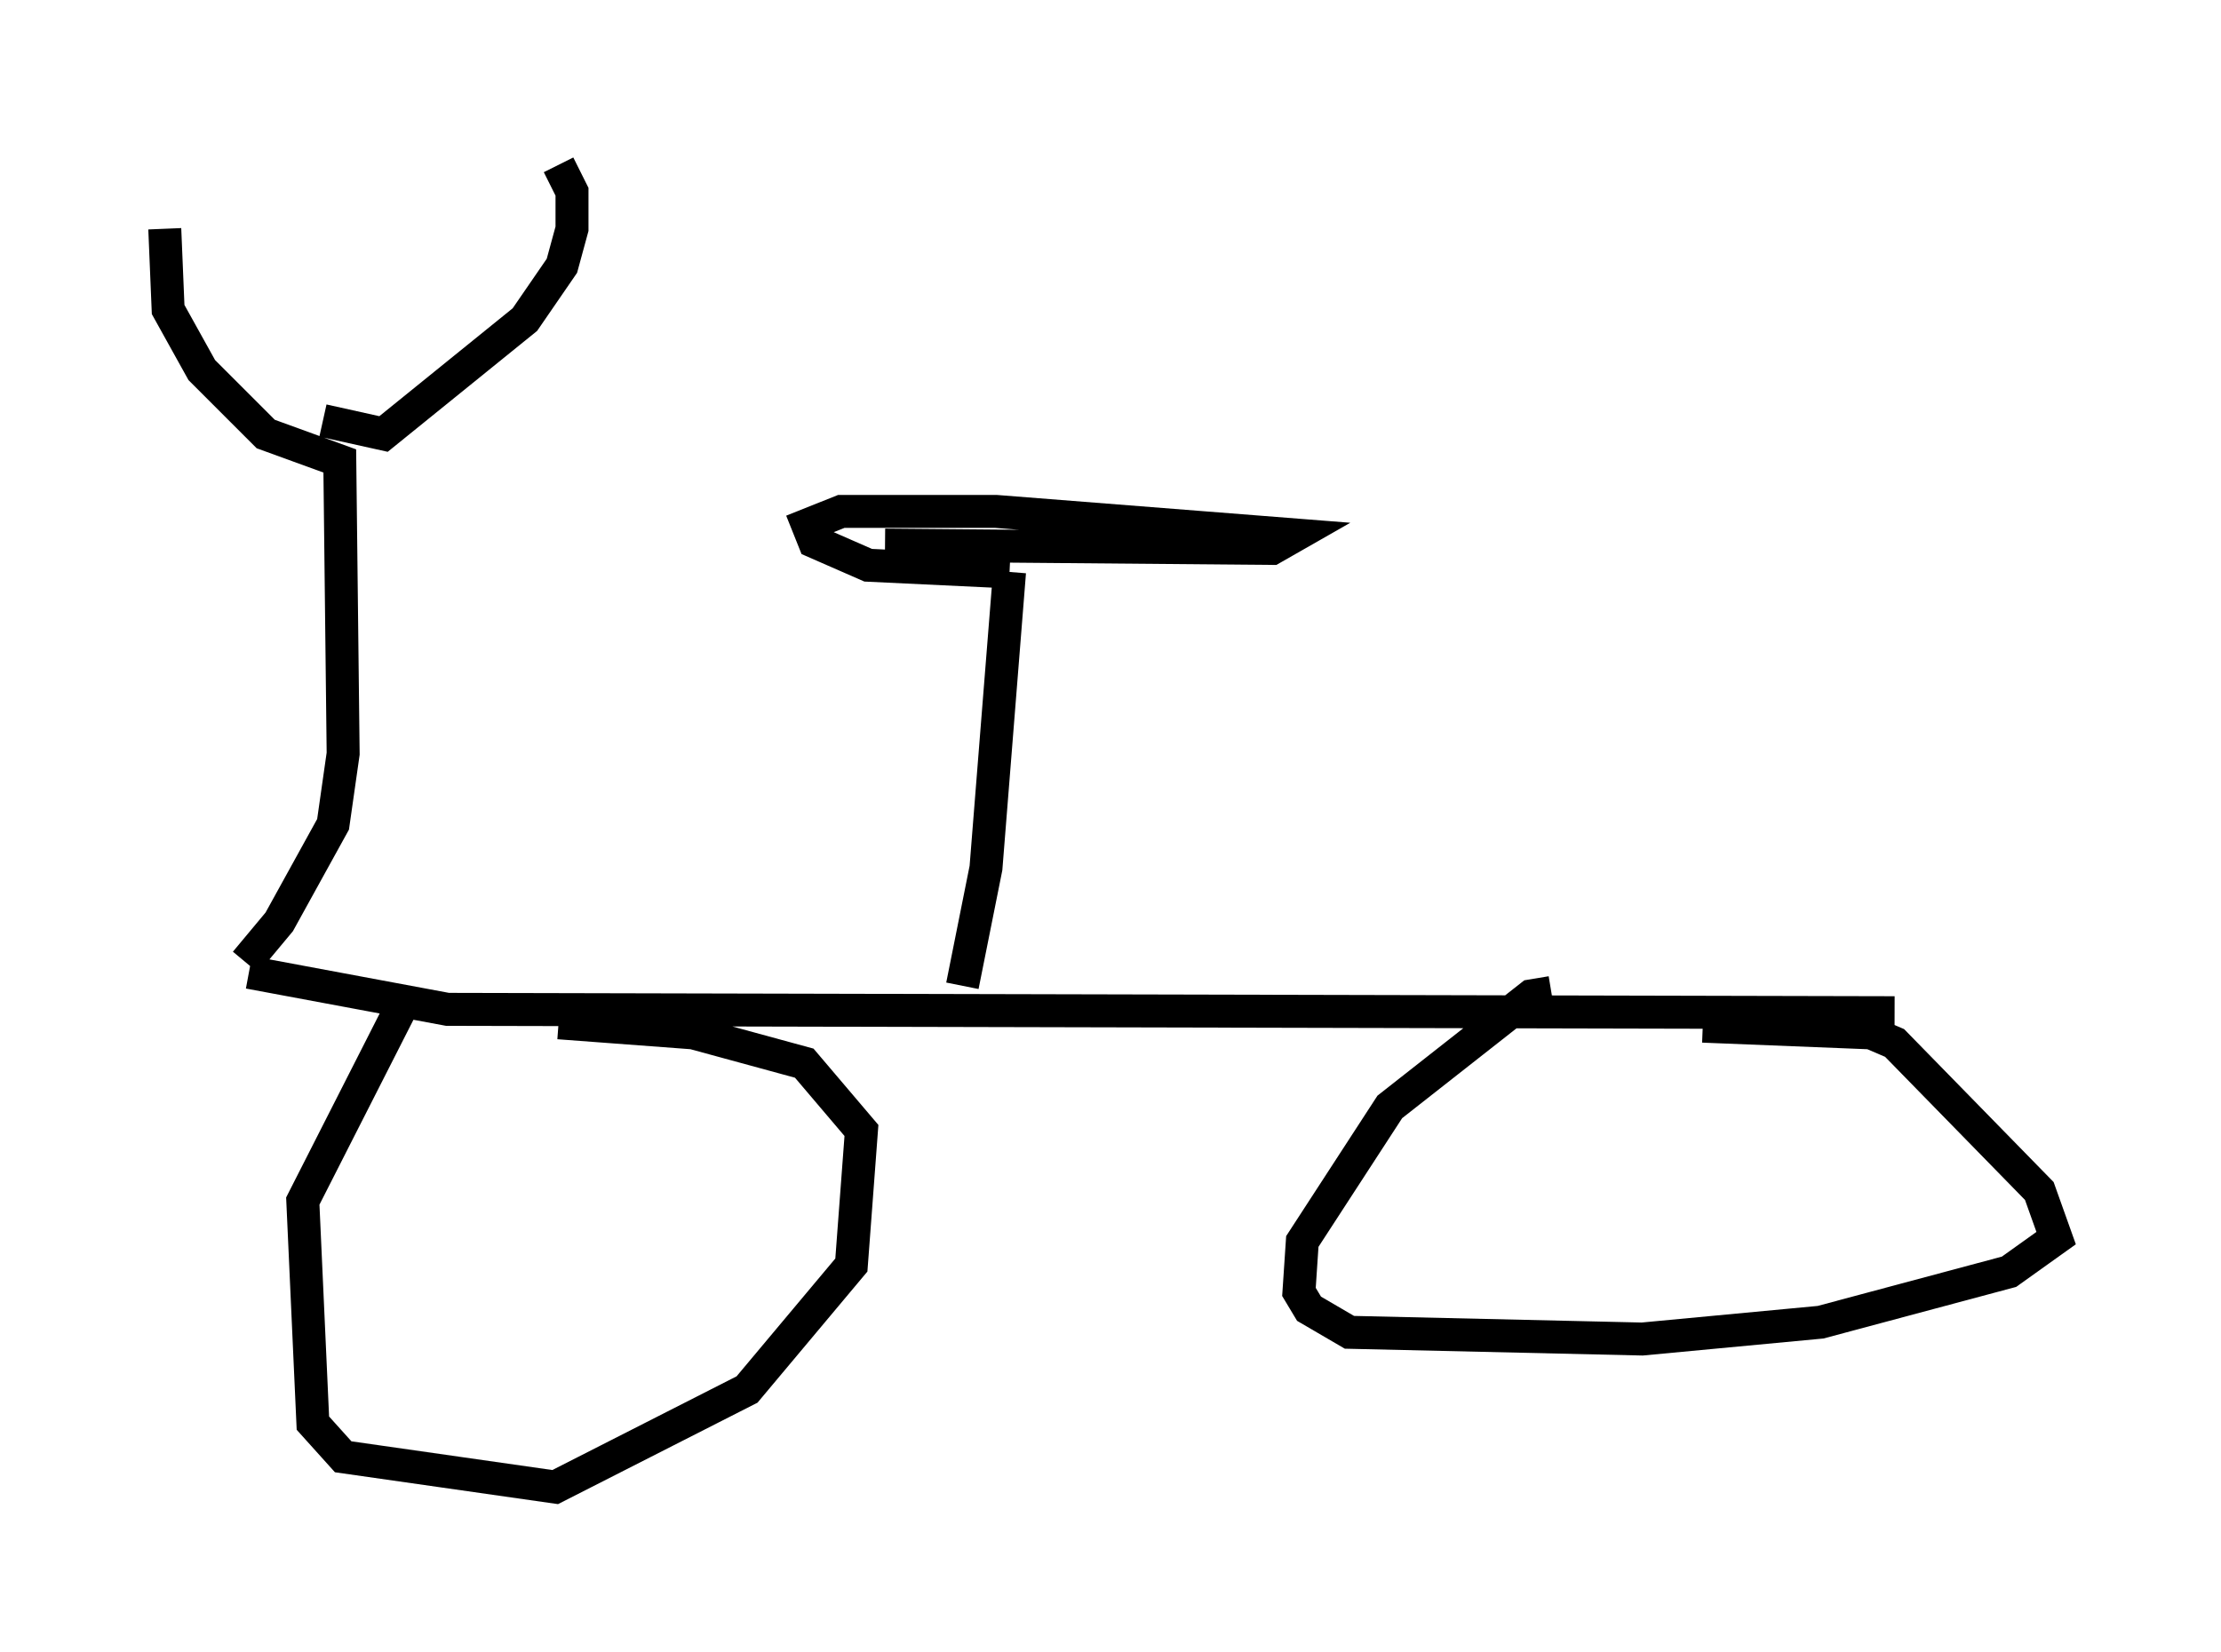 <?xml version="1.0" encoding="utf-8" ?>
<svg baseProfile="full" height="50.119" version="1.1" width="67.371" xmlns="http://www.w3.org/2000/svg" xmlns:ev="http://www.w3.org/2001/xml-events" xmlns:xlink="http://www.w3.org/1999/xlink"><defs /><rect fill="white" height="50.119" width="67.371" x="0" y="0" /><path d="M15.208, 27.765 m-2.858, 2.45 l-3.165, 6.227 0.306, 6.738 l0.919, 1.021 6.431, 0.919 l5.819, -2.96 3.165, -3.777 l0.306, -4.083 -1.735, -2.042 l-3.369, -0.919 -4.083, -0.306 m30.115, -0.919 l-0.613, 0.102 -4.288, 3.369 l-2.654, 4.083 -0.102, 1.531 l0.306, 0.51 1.225, 0.715 l8.881, 0.204 5.41, -0.51 l5.717, -1.531 1.429, -1.021 l-0.51, -1.429 -4.39, -4.492 l-0.715, -0.306 -5.104, -0.204 m5.819, -0.408 l-43.896, -0.102 -6.023, -1.123 m-0.102, -0.306 l1.021, -1.225 1.633, -2.96 l0.306, -2.144 -0.102, -8.881 l-2.246, -0.817 -1.94, -1.94 l-1.021, -1.838 -0.102, -2.45 m4.798, 5.819 l1.838, 0.408 4.288, -3.471 l1.123, -1.633 0.306, -1.123 l0.0, -1.123 -0.408, -0.817 m12.25, 24.909 l0.715, -3.573 0.715, -8.983 m0.0, 0.0 l-4.288, -0.204 -1.633, -0.715 l-0.204, -0.51 1.021, -0.408 l4.696, 0.0 9.086, 0.715 l-0.715, 0.408 -11.74, -0.102 " fill="none" stroke="black" stroke-width="1" /></svg>